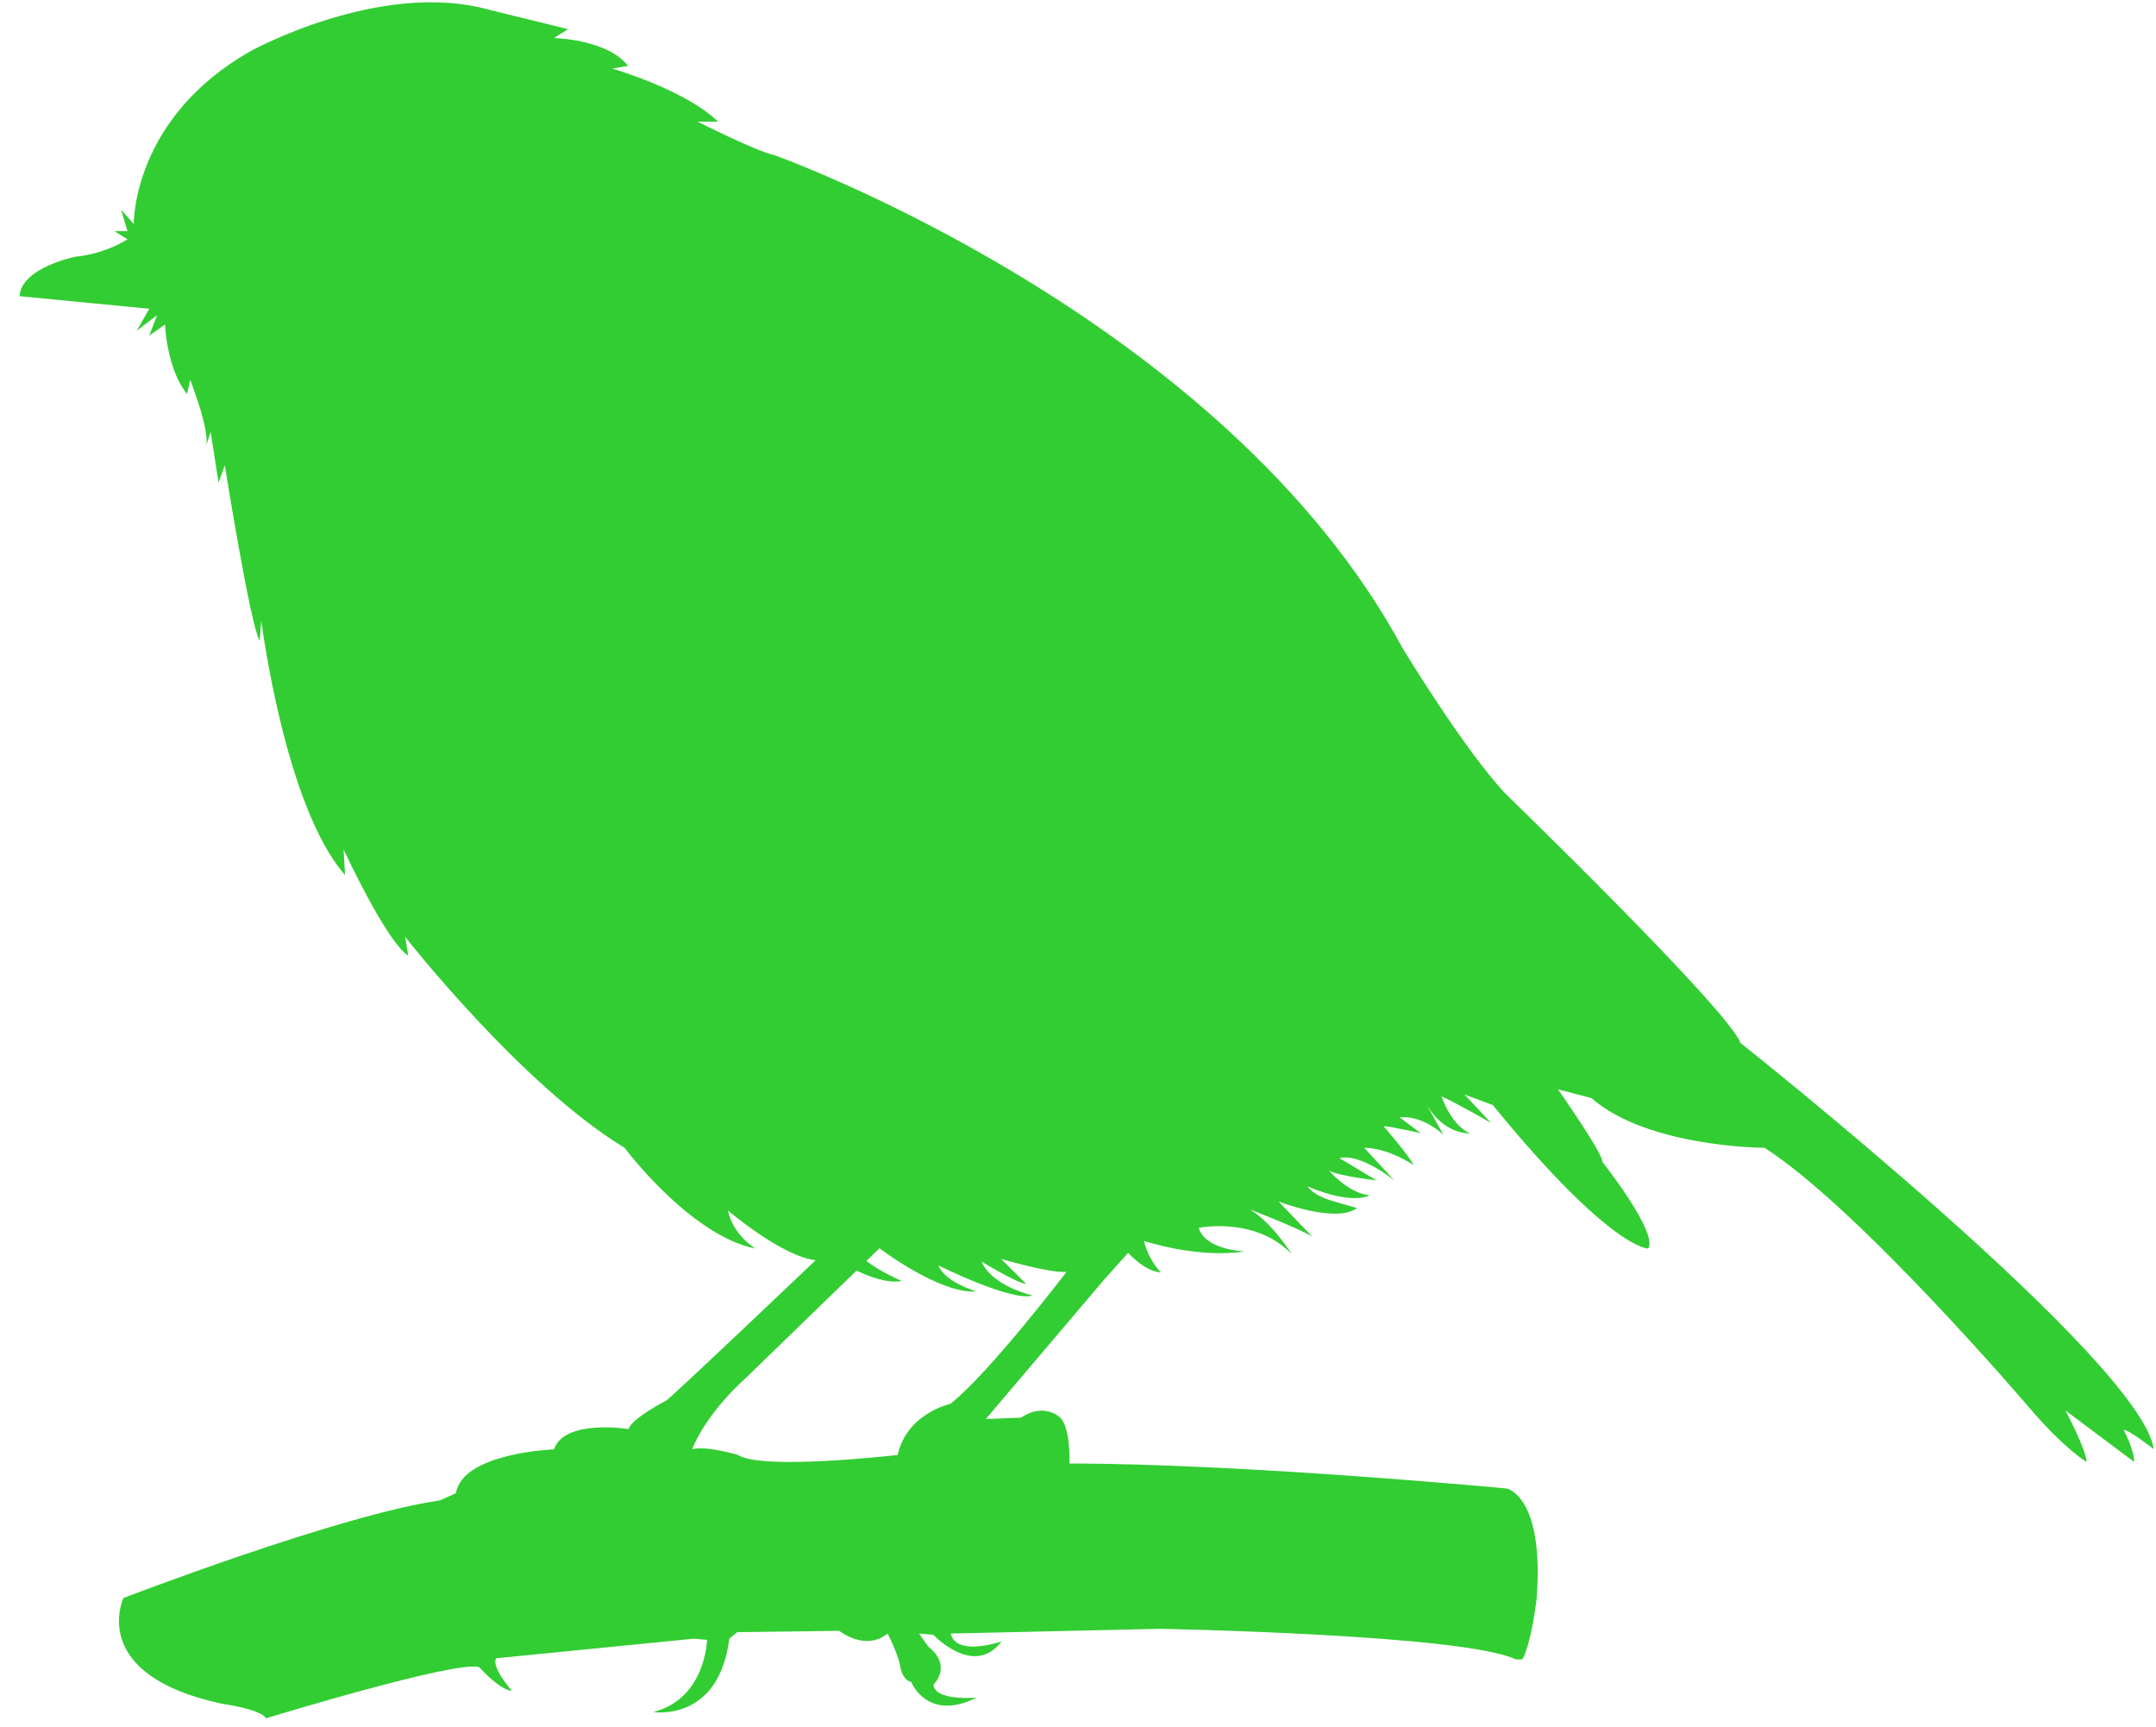 <?xml version="1.0" encoding="utf-8"?>
<!-- Generator: Adobe Illustrator 18.0.0, SVG Export Plug-In . SVG Version: 6.00 Build 0)  -->
<!DOCTYPE svg PUBLIC "-//W3C//DTD SVG 1.1//EN" "http://www.w3.org/Graphics/SVG/1.1/DTD/svg11.dtd">
<svg version="1.1" id="Слой_1" xmlns="http://www.w3.org/2000/svg" xmlns:xlink="http://www.w3.org/1999/xlink" x="0px" y="0px"
	 viewBox="65 0 959 768" enable-background="new 65 0 959 768" xml:space="preserve">
<path fill="#32CD32"      d="
	M1009.6,635.8c2.4,0,13.4,8.6,13.4,8.6c-5.5-39.3-183.8-180.6-183.8-180.6C833.7,448.9,734.7,353,734.7,353
	c-18.3-19.4-45.6-64.4-45.6-64.4C609.1,140.2,409.5,69,409.5,69c-7.9-1.6-34.2-14.9-34.2-14.9h9.1c-14.9-14.4-47.1-23.6-47.1-23.6
	l7.1-1.2c-1.4-1.7-3-3.2-4.8-4.5c-10.9-7.5-28.2-7.9-28.2-7.9l6.3-3.9l-6.4-1.6l-28.9-7.1C234.4-9,177.1,22.4,177.1,22.4
	c-53.4,29.8-52.6,77.2-52.6,77.2l-5.6-6.3l2.8,9.5h-5.8l5.8,3.6c0,0-9.4,6.4-23.4,7.8c0,0-23.9,4.9-24.6,17.5l57.7,5.6l-5.6,9.8
	l9.1-7l-3.5,9.1l7-4.9c0,0,0.7,19.7,9.8,30.9l1.4-6.3c0,0,9.1,23.2,7,29.5l2.1-6.3l3.5,22.5l2.8-7.7c0,0,11.3,71,15.5,78.1l0.7-9.1
	c0,0,10.5,83,37.3,113.2l-0.7-11.4c0,0,19,41,28.8,47.3l-1.4-8.4c0,0,51.6,65.9,97.6,93.8c0,0,29.1,39,58.2,44.8
	c0,0-9.9-5.8-12.2-16.9c0,0,23.9,20.4,39,22.1c0,0-60.5,57.6-66.3,62.3c0,0-15.7,8.1-16.9,12.8c0,0-28.5-4.7-33.2,9
	c0,0-40.7,1.5-43.6,19.5l-7.1,3.2c-44.3,6.3-140.8,43.4-140.8,43.4s-16.3,34.3,44.2,47.1c0,0,16.9,2.3,19.2,6.4
	c0,0,85.6-26.2,94.9-22.7c0,0,8.7,9.9,14.5,10.5c0,0-9.3-10.5-7-14.5l87.9-8.7l5.9,0.5c0,0-0.6,26.2-23.9,32.1
	c0,0,29.1,4.7,33.8-32.6l3.5-2.9l45.4-0.6c0,0,11.6,9.3,21.5,1.2c0,0,5.2,9.9,5.8,15.7c0,0,1.2,5.2,4.7,5.8c0,0,7,18,29.1,7
	c0,0-18.6,1.7-19.2-5.8c0,0,8.7-8.1-2.3-16.9l-4.1-5.8l6.4,0.6c0,0,18,19.2,30.3,2.9c0,0-20.2,7-22.6-3.5l93-2.1
	c0,0,135.6,2.5,158.3,13.6h3c4.1-7.8,6.3-27,6.3-27c3.5-46-13.4-49-13.4-49s-117-11.1-194.4-11.1c0,0,0.6-15.7-4.1-20.4
	c0,0-7-7-17.5,0l-15.6,0.6l52.9-62.3l10.4-11.6c0,0,7.4,8.4,14.6,8.7c0,0-5.2-4.7-7.6-14c0,0,23.5,7.9,44.8,4.7
	c0,0-17.5-0.6-20.4-10.5c0,0,25-5.2,41.3,11.6c0,0-8.7-14-18.6-19.8c0,0,22.7,8.7,27.9,12.2l-15.1-15.7c0,0,25.6,9.9,34.9,2.9
	l-10.1-2.9c-10.1-2.9-11.8-6.7-11.8-6.7c20.4,8.6,27.5,3.9,27.5,3.9c-9.4-0.8-18.1-11-18.1-11c3.9,2.4,21.2,4.4,21.2,4.4l-16.5-9.9
	c9.4-2.4,24.4,9.9,24.4,9.9l-13.4-14.5c11,0.1,22,7.7,22,7.7c-2.4-4.7-13.4-17.3-13.4-17.3c3.1,0,16.5,3.1,16.5,3.1l-9.4-7.1
	c11-0.8,19.6,7.9,19.6,7.9l-7.9-14.1c7.9,14.1,19.6,13.4,19.6,13.4c-8.6-3.9-12.6-16.5-12.6-16.5c5.5,2.4,22,11.8,22,11.8
	l-11.8-12.6l12.6,4.7c52.6,64.4,69.1,63.8,69.1,63.8c4.7-6.9-20.4-38.6-20.4-38.6c0.1-0.6-0.5-2.1-1.6-4.2c-4.7-8.9-18.1-28-18.1-28
	l14.9,3.9c25.1,22,77,22.1,77,22.1C892.6,537.9,968,626.4,968,626.4c15.4,18,25.1,23.7,25.1,23.7c0-5.3-9.4-22.9-9.4-22.9l30.6,22.9
	C1014.4,644.8,1009.6,635.8,1009.6,635.8z M487.7,624.3c0,0-19.3,4.1-23.4,22.7c0,0-60.5,7-71,0c0,0-13.4-4.1-20.4-2.6
	c0,0,5.2-14.8,23.9-31.7L446,565c5.4,2.6,13.8,5.9,20.1,4.6c0,0-9.6-4-15.7-8.9l5.8-5.6c0,0,26.8,20.4,43.1,19.2
	c0,0-14-4.1-16.9-11.6c0,0,32.7,16.3,41.9,13.4c0,0-18-4.1-22.7-15.1c0,0,16.3,9.9,19.8,9.9l-11.1-11.1c0,0,21.5,6.4,29.1,5.8
	C539.4,565.5,505.3,610.4,487.7,624.3z"/>
</svg>

